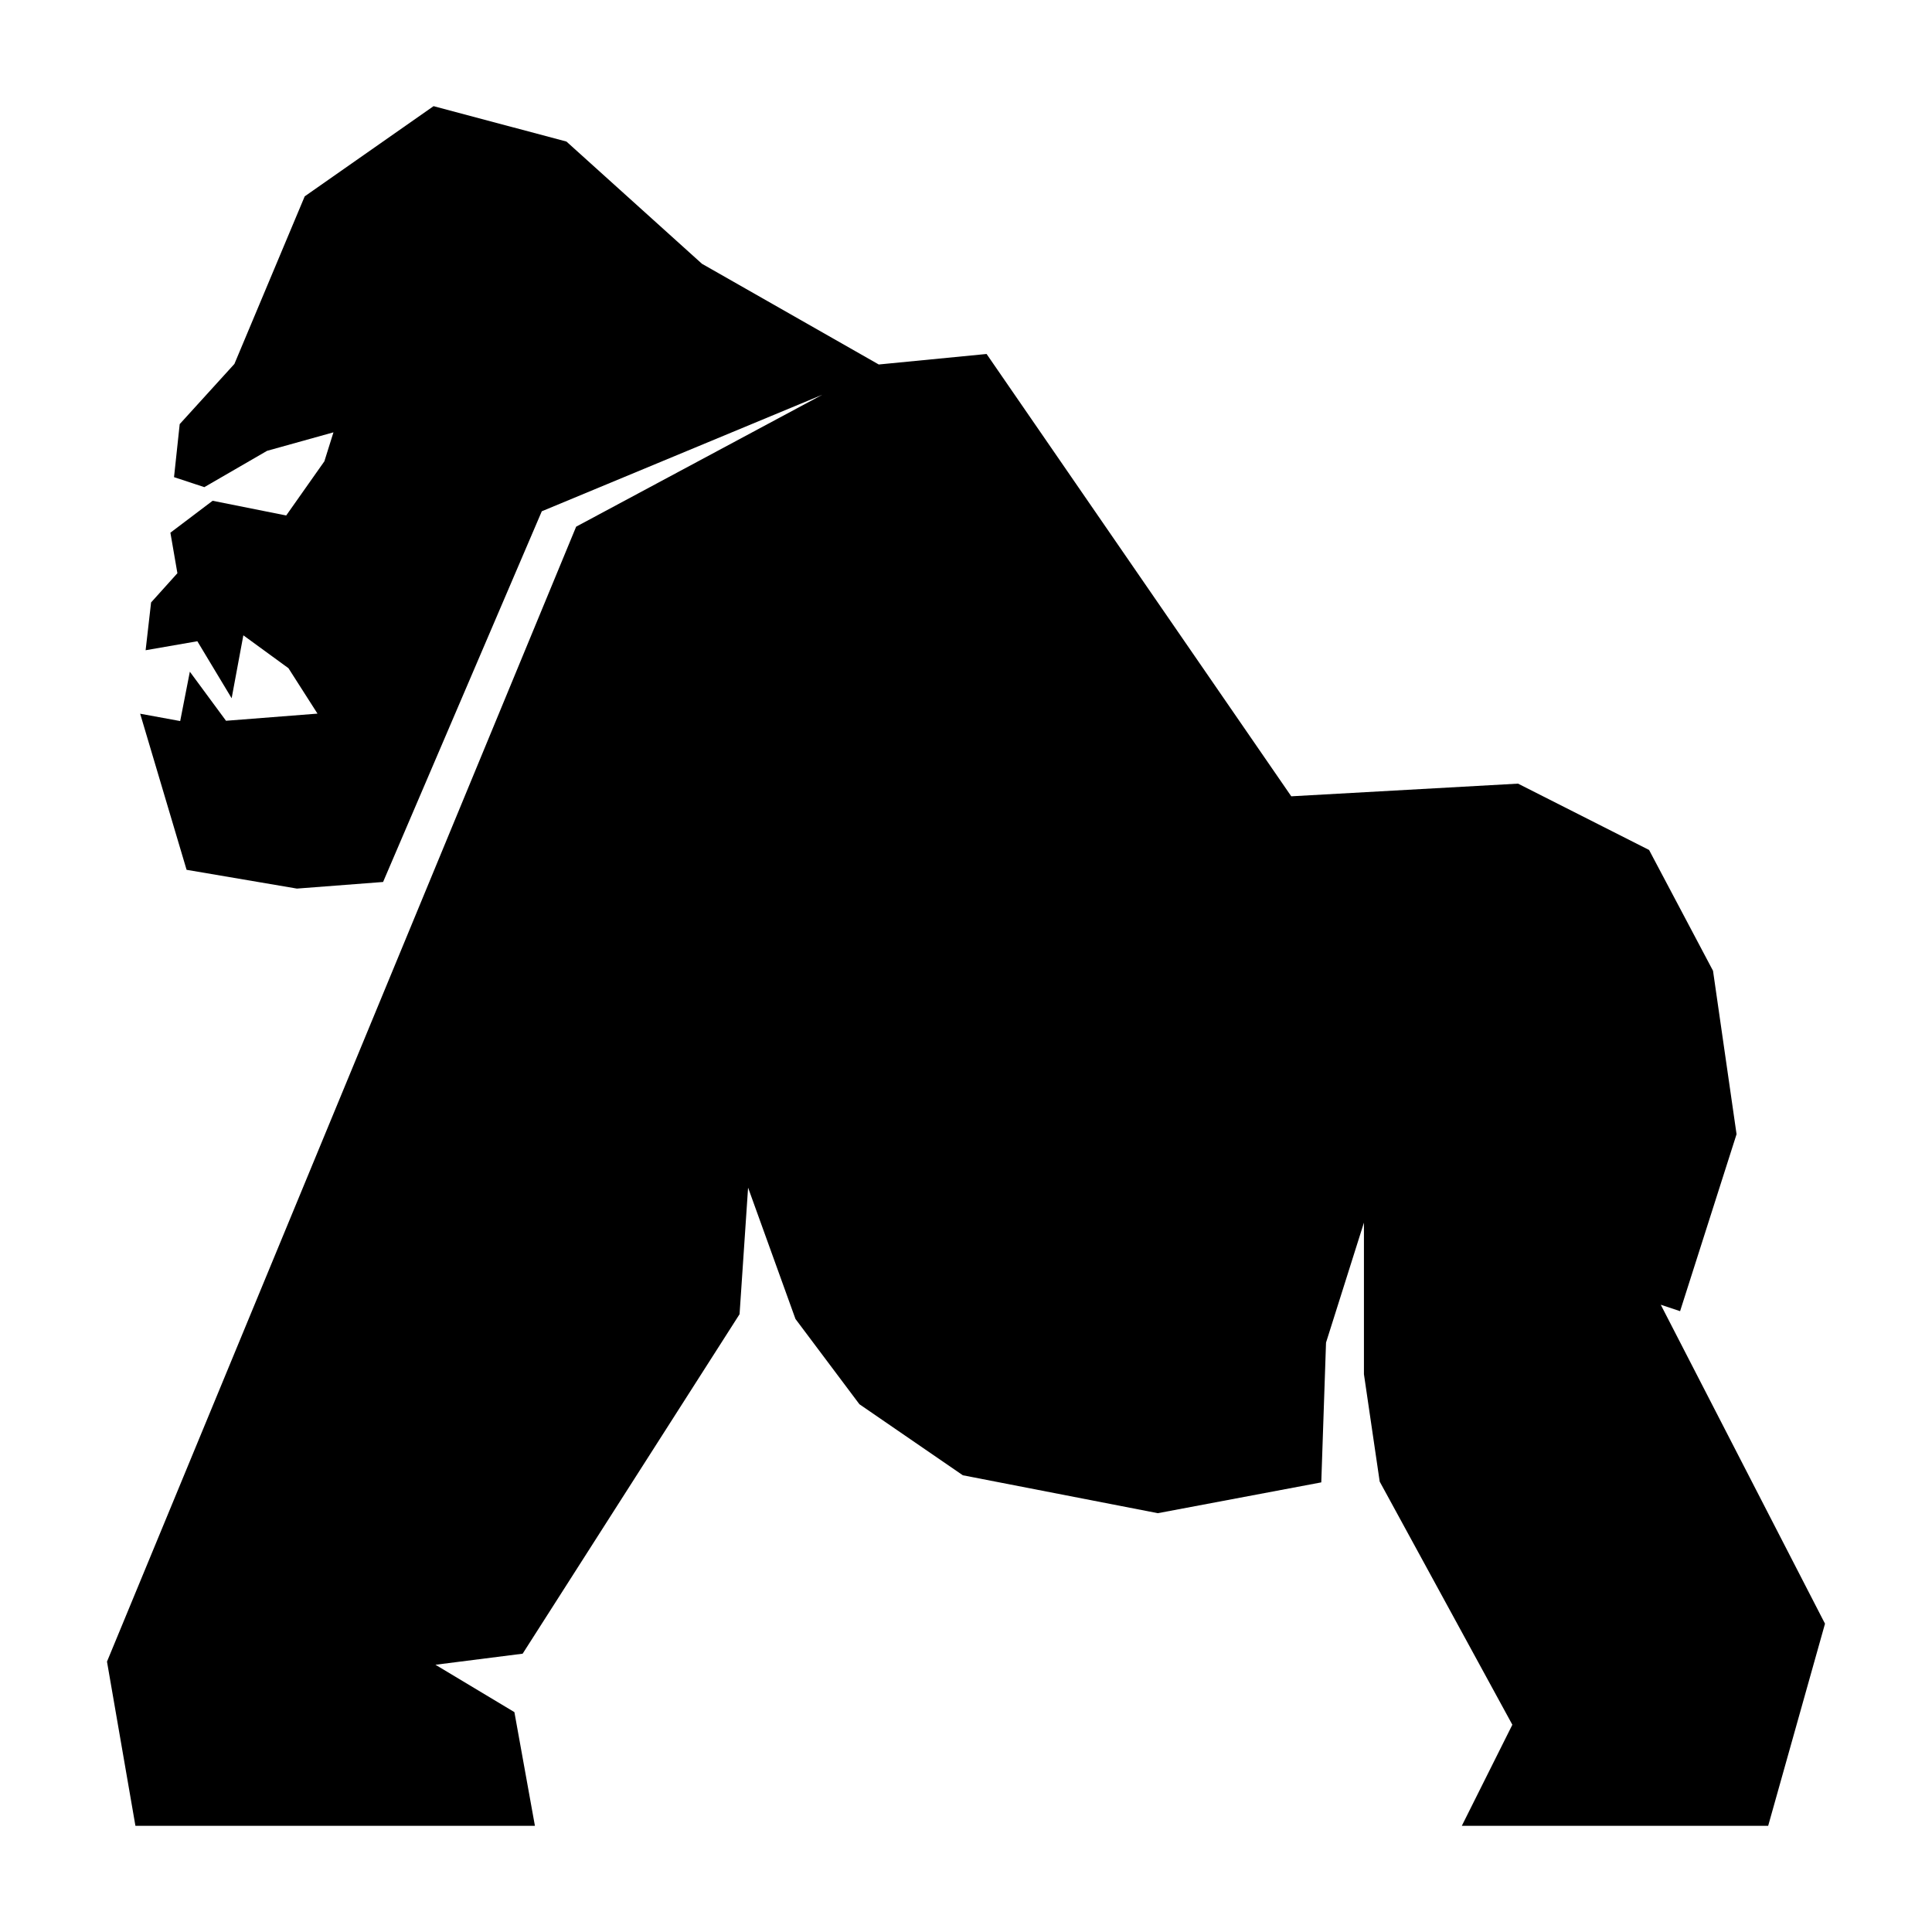 <?xml version="1.0" encoding="UTF-8"?>
<svg width="512pt" height="512pt" version="1.1" viewBox="0 0 512 512" xmlns="http://www.w3.org/2000/svg">
	<path d="m440.12 345.77 5.121 1.707 14.965-46.902-6.238-43.309-16.945-32.016-34.73-17.578-60.094 3.356-80.742-117.22-28.574 2.785-46.859-26.691-35.84-32.328-0.059-0.055-35.223-9.387-34.148 23.902-18.633 44.414-14.496 15.945-1.504 14.055 8.031 2.652 16.625-9.625 17.594-4.902-2.406 7.68-10.113 14.352-19.508-3.891-11.184 8.457 1.855 10.738-6.973 7.746-1.449 12.664 13.707-2.383 9.09 15.109 3.102-16.68 11.953 8.715 7.695 12.039-24.242 1.895-9.586-13.004-2.559 13.078-10.609-1.945 12.305 41.367 29.164 4.961 0.047 0.016 22.863-1.754 42.059-98.238 74.344-30.883-65.242 34.965-124.33 300.77 7.535 43.52h105.87l-5.438-30.133-20.922-12.555 23.109-2.934 57.484-89.969 2.258-33.535 12.555 34.797 16.949 22.598 27.406 18.828 51.676 10.047 43.316-8.164 1.258-37.039 10.047-31.797v40.172l4.176 28.453 35.156 64.438-13.395 26.793h81.188l15.062-53.57z" fill="currentColor" />
</svg>
